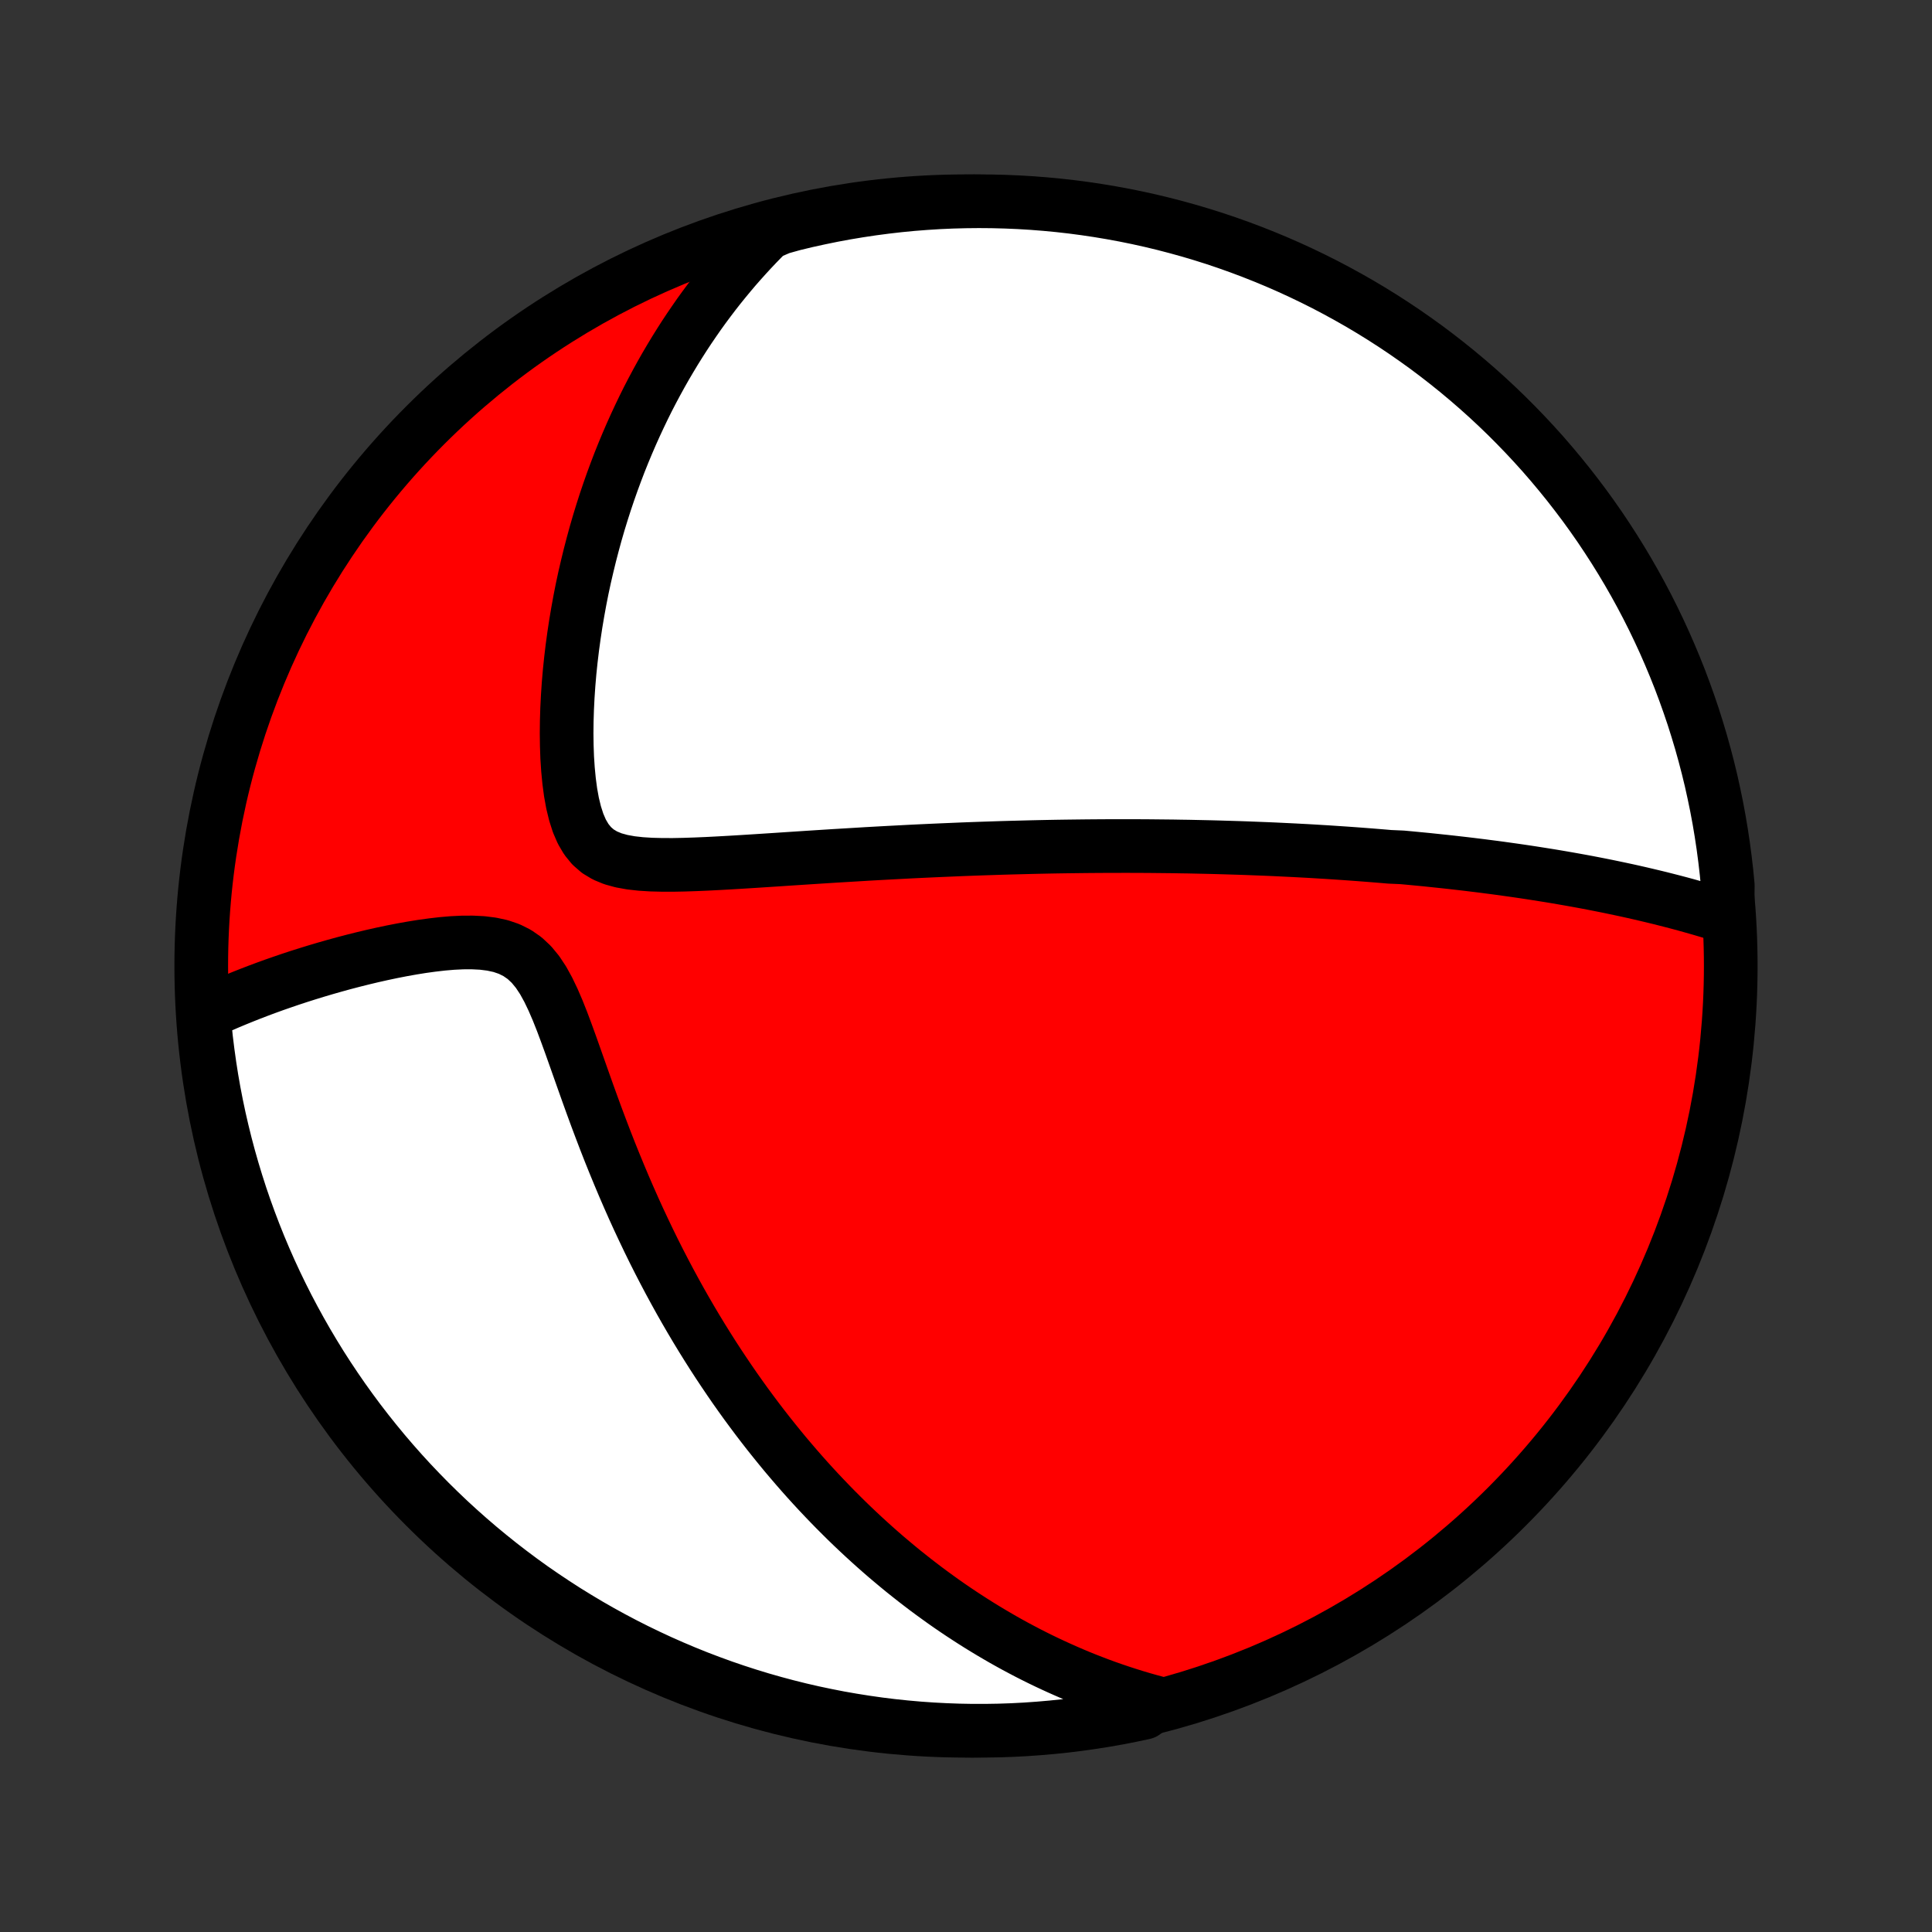 <?xml version="1.0" encoding="utf-8" standalone="no"?>
<!DOCTYPE svg PUBLIC "-//W3C//DTD SVG 1.1//EN"
  "http://www.w3.org/Graphics/SVG/1.1/DTD/svg11.dtd">
<!-- Created with matplotlib (http://matplotlib.org/) -->
<svg height="72pt" version="1.1" viewBox="0 0 72 72" width="72pt" xmlns="http://www.w3.org/2000/svg" xmlns:xlink="http://www.w3.org/1999/xlink">
 <rect x="0" y="0" width="72" height="72" fill="#333333" stroke="none"/>
 <defs>
  <style type="text/css">
*{stroke-linecap:butt;stroke-linejoin:round;}
  </style>
 </defs>
 <g id="figure_1">
  <g id="patch_1">
   <path d="
M0 72
L72 72
L72 0
L0 0
z
" style="fill:none;"/>
  </g>
  <g id="axes_1">
   <g id="PatchCollection_1">
    <defs>
     <path d="
M36 -7.5
C43.558 -7.5 50.808 -10.503 56.153 -15.848
C61.497 -21.192 64.5 -28.442 64.5 -36
C64.5 -43.558 61.497 -50.808 56.153 -56.153
C50.808 -61.497 43.558 -64.5 36 -64.5
C28.442 -64.5 21.192 -61.497 15.848 -56.153
C10.503 -50.808 7.5 -43.558 7.5 -36
C7.5 -28.442 10.503 -21.192 15.848 -15.848
C21.192 -10.503 28.442 -7.5 36 -7.5
z
" id="C0_0_a811fe30f3"/>
     <path d="
M64.374 -37.818
L64.118 -37.9
L63.862 -37.979
L63.607 -38.056
L63.353 -38.131
L63.099 -38.203
L62.847 -38.274
L62.595 -38.342
L62.344 -38.408
L62.094 -38.472
L61.845 -38.535
L61.597 -38.595
L61.35 -38.654
L61.105 -38.711
L60.859 -38.767
L60.615 -38.821
L60.372 -38.873
L60.13 -38.924
L59.889 -38.974
L59.649 -39.022
L59.41 -39.069
L59.171 -39.115
L58.934 -39.159
L58.697 -39.202
L58.461 -39.244
L58.226 -39.285
L57.992 -39.325
L57.758 -39.364
L57.525 -39.401
L57.292 -39.438
L57.061 -39.474
L56.83 -39.509
L56.599 -39.543
L56.369 -39.576
L56.139 -39.608
L55.91 -39.64
L55.68 -39.671
L55.452 -39.7
L55.223 -39.73
L54.995 -39.758
L54.767 -39.786
L54.539 -39.813
L54.311 -39.839
L54.083 -39.865
L53.855 -39.89
L53.627 -39.914
L53.398 -39.938
L53.17 -39.962
L52.941 -39.984
L52.712 -40.006
L52.482 -40.028
L52.252 -40.049
L51.791 -40.069
L51.559 -40.089
L51.327 -40.108
L51.094 -40.127
L50.86 -40.145
L50.626 -40.163
L50.39 -40.18
L50.154 -40.197
L49.916 -40.213
L49.677 -40.229
L49.437 -40.245
L49.196 -40.259
L48.954 -40.274
L48.71 -40.288
L48.465 -40.301
L48.218 -40.314
L47.97 -40.326
L47.72 -40.338
L47.468 -40.35
L47.215 -40.361
L46.959 -40.371
L46.702 -40.381
L46.443 -40.391
L46.181 -40.4
L45.918 -40.408
L45.652 -40.416
L45.383 -40.424
L45.113 -40.431
L44.84 -40.437
L44.564 -40.443
L44.286 -40.449
L44.005 -40.453
L43.721 -40.458
L43.434 -40.461
L43.144 -40.464
L42.851 -40.467
L42.555 -40.469
L42.256 -40.47
L41.953 -40.471
L41.648 -40.47
L41.338 -40.47
L41.025 -40.468
L40.709 -40.466
L40.389 -40.463
L40.065 -40.459
L39.737 -40.455
L39.405 -40.45
L39.07 -40.444
L38.73 -40.437
L38.386 -40.429
L38.039 -40.42
L37.687 -40.411
L37.331 -40.401
L36.97 -40.389
L36.606 -40.377
L36.237 -40.364
L35.864 -40.35
L35.487 -40.334
L35.105 -40.318
L34.72 -40.301
L34.33 -40.283
L33.936 -40.264
L33.538 -40.243
L33.136 -40.222
L32.731 -40.2
L32.321 -40.177
L31.909 -40.152
L31.492 -40.127
L31.073 -40.102
L30.65 -40.075
L30.225 -40.048
L29.797 -40.02
L29.368 -39.992
L28.936 -39.963
L28.504 -39.935
L28.07 -39.907
L27.637 -39.88
L27.203 -39.854
L26.771 -39.83
L26.341 -39.808
L25.914 -39.79
L25.491 -39.776
L25.075 -39.768
L24.666 -39.769
L24.268 -39.779
L23.883 -39.803
L23.514 -39.844
L23.165 -39.907
L22.841 -39.996
L22.546 -40.118
L22.281 -40.277
L22.05 -40.478
L21.852 -40.721
L21.684 -41.006
L21.545 -41.328
L21.431 -41.684
L21.338 -42.066
L21.265 -42.469
L21.209 -42.889
L21.167 -43.323
L21.138 -43.765
L21.122 -44.215
L21.116 -44.669
L21.121 -45.126
L21.135 -45.584
L21.158 -46.043
L21.189 -46.501
L21.228 -46.957
L21.275 -47.41
L21.329 -47.861
L21.39 -48.308
L21.457 -48.752
L21.531 -49.191
L21.61 -49.625
L21.695 -50.055
L21.786 -50.479
L21.883 -50.898
L21.984 -51.312
L22.09 -51.719
L22.2 -52.121
L22.315 -52.518
L22.435 -52.908
L22.558 -53.292
L22.686 -53.671
L22.817 -54.043
L22.952 -54.409
L23.09 -54.77
L23.232 -55.124
L23.377 -55.472
L23.525 -55.815
L23.676 -56.151
L23.83 -56.482
L23.986 -56.807
L24.145 -57.127
L24.307 -57.44
L24.472 -57.749
L24.638 -58.051
L24.807 -58.349
L24.979 -58.641
L25.152 -58.928
L25.328 -59.21
L25.505 -59.487
L25.685 -59.759
L25.867 -60.026
L26.05 -60.289
L26.236 -60.547
L26.424 -60.8
L26.613 -61.049
L26.804 -61.293
L26.998 -61.533
L27.193 -61.769
L27.389 -62.001
L27.588 -62.228
L27.789 -62.452
L27.991 -62.672
L28.195 -62.888
L28.401 -63.1
L28.609 -63.309
L29.088 -63.514
L29.572 -63.649
L30.057 -63.766
L30.544 -63.873
L31.033 -63.973
L31.524 -64.064
L32.016 -64.146
L32.509 -64.22
L33.003 -64.285
L33.498 -64.342
L33.994 -64.39
L34.491 -64.429
L34.987 -64.46
L35.485 -64.482
L35.982 -64.495
L36.48 -64.5
L36.977 -64.496
L37.474 -64.483
L37.97 -64.462
L38.466 -64.432
L38.961 -64.393
L39.456 -64.346
L39.949 -64.29
L40.441 -64.225
L40.931 -64.152
L41.42 -64.07
L41.908 -63.98
L42.394 -63.881
L42.877 -63.774
L43.359 -63.658
L43.839 -63.533
L44.316 -63.401
L44.79 -63.26
L45.262 -63.111
L45.731 -62.953
L46.197 -62.787
L46.66 -62.613
L47.119 -62.431
L47.576 -62.241
L48.028 -62.043
L48.477 -61.837
L48.923 -61.623
L49.364 -61.402
L49.801 -61.172
L50.234 -60.935
L50.663 -60.691
L51.088 -60.438
L51.507 -60.179
L51.922 -59.912
L52.332 -59.638
L52.737 -59.356
L53.138 -59.068
L53.532 -58.772
L53.922 -58.469
L54.306 -58.16
L54.684 -57.844
L55.057 -57.521
L55.424 -57.192
L55.785 -56.856
L56.14 -56.514
L56.489 -56.165
L56.831 -55.811
L57.168 -55.45
L57.498 -55.084
L57.821 -54.711
L58.137 -54.333
L58.447 -53.95
L58.75 -53.56
L59.047 -53.166
L59.336 -52.766
L59.618 -52.362
L59.892 -51.952
L60.16 -51.537
L60.42 -51.118
L60.673 -50.694
L60.918 -50.266
L61.156 -49.833
L61.386 -49.396
L61.608 -48.955
L61.822 -48.51
L62.029 -48.061
L62.227 -47.608
L62.418 -47.152
L62.601 -46.693
L62.775 -46.23
L62.941 -45.764
L63.1 -45.296
L63.249 -44.824
L63.391 -44.35
L63.524 -43.873
L63.649 -43.394
L63.766 -42.912
L63.873 -42.428
L63.973 -41.943
L64.064 -41.456
L64.146 -40.967
L64.22 -40.476
L64.285 -39.984
L64.342 -39.491
L64.39 -38.997
z
" id="C0_1_002391d98e"/>
     <path d="
M43.115 -8.538
L42.838 -8.613
L42.563 -8.691
L42.292 -8.772
L42.024 -8.856
L41.759 -8.942
L41.496 -9.031
L41.236 -9.122
L40.979 -9.216
L40.725 -9.313
L40.473 -9.411
L40.223 -9.512
L39.975 -9.616
L39.73 -9.722
L39.487 -9.83
L39.246 -9.94
L39.007 -10.052
L38.769 -10.167
L38.533 -10.284
L38.299 -10.403
L38.067 -10.525
L37.836 -10.648
L37.607 -10.774
L37.379 -10.902
L37.153 -11.033
L36.927 -11.166
L36.703 -11.301
L36.48 -11.438
L36.258 -11.578
L36.038 -11.72
L35.818 -11.864
L35.599 -12.011
L35.381 -12.16
L35.164 -12.312
L34.948 -12.467
L34.732 -12.624
L34.517 -12.783
L34.303 -12.946
L34.089 -13.111
L33.876 -13.279
L33.663 -13.449
L33.451 -13.623
L33.239 -13.8
L33.027 -13.979
L32.816 -14.162
L32.605 -14.348
L32.395 -14.537
L32.185 -14.729
L31.975 -14.925
L31.765 -15.124
L31.555 -15.327
L31.346 -15.534
L31.136 -15.744
L30.927 -15.958
L30.718 -16.176
L30.509 -16.397
L30.3 -16.623
L30.091 -16.853
L29.882 -17.088
L29.674 -17.326
L29.465 -17.57
L29.256 -17.817
L29.048 -18.07
L28.84 -18.327
L28.631 -18.589
L28.423 -18.856
L28.215 -19.128
L28.008 -19.405
L27.8 -19.687
L27.593 -19.975
L27.386 -20.268
L27.18 -20.567
L26.974 -20.872
L26.768 -21.182
L26.563 -21.498
L26.359 -21.82
L26.155 -22.148
L25.952 -22.482
L25.75 -22.822
L25.549 -23.168
L25.349 -23.52
L25.151 -23.878
L24.953 -24.243
L24.757 -24.614
L24.562 -24.991
L24.369 -25.374
L24.178 -25.763
L23.989 -26.159
L23.801 -26.56
L23.616 -26.966
L23.433 -27.379
L23.252 -27.797
L23.074 -28.22
L22.898 -28.647
L22.724 -29.079
L22.553 -29.516
L22.385 -29.956
L22.219 -30.398
L22.056 -30.843
L21.895 -31.29
L21.736 -31.737
L21.578 -32.184
L21.421 -32.628
L21.265 -33.068
L21.107 -33.502
L20.948 -33.928
L20.784 -34.341
L20.613 -34.738
L20.433 -35.114
L20.241 -35.463
L20.032 -35.779
L19.803 -36.057
L19.551 -36.293
L19.276 -36.484
L18.978 -36.633
L18.659 -36.742
L18.322 -36.815
L17.971 -36.859
L17.609 -36.877
L17.24 -36.876
L16.865 -36.858
L16.488 -36.826
L16.109 -36.782
L15.73 -36.73
L15.352 -36.669
L14.977 -36.602
L14.604 -36.529
L14.235 -36.451
L13.87 -36.369
L13.51 -36.283
L13.155 -36.194
L12.804 -36.102
L12.459 -36.007
L12.119 -35.91
L11.785 -35.811
L11.457 -35.71
L11.135 -35.608
L10.819 -35.504
L10.509 -35.398
L10.205 -35.292
L9.907 -35.184
L9.615 -35.075
L9.329 -34.965
L9.049 -34.854
L8.774 -34.742
L8.506 -34.63
L8.244 -34.517
L7.987 -34.403
L7.587 -34.288
L7.63 -33.781
L7.681 -33.285
L7.742 -32.791
L7.811 -32.297
L7.888 -31.804
L7.974 -31.313
L8.069 -30.823
L8.172 -30.335
L8.284 -29.848
L8.404 -29.363
L8.532 -28.881
L8.669 -28.4
L8.814 -27.922
L8.967 -27.446
L9.129 -26.973
L9.299 -26.503
L9.477 -26.035
L9.663 -25.57
L9.857 -25.109
L10.059 -24.651
L10.269 -24.197
L10.487 -23.746
L10.712 -23.299
L10.946 -22.855
L11.187 -22.416
L11.435 -21.981
L11.691 -21.55
L11.954 -21.123
L12.225 -20.701
L12.503 -20.284
L12.788 -19.871
L13.08 -19.464
L13.379 -19.061
L13.685 -18.664
L13.998 -18.272
L14.317 -17.885
L14.643 -17.504
L14.976 -17.128
L15.315 -16.758
L15.661 -16.394
L16.012 -16.036
L16.37 -15.684
L16.733 -15.338
L17.103 -14.999
L17.478 -14.666
L17.859 -14.339
L18.245 -14.02
L18.637 -13.706
L19.034 -13.4
L19.436 -13.1
L19.843 -12.807
L20.256 -12.522
L20.673 -12.244
L21.094 -11.972
L21.521 -11.709
L21.951 -11.452
L22.386 -11.203
L22.825 -10.962
L23.268 -10.728
L23.715 -10.502
L24.166 -10.284
L24.62 -10.073
L25.078 -9.871
L25.539 -9.676
L26.003 -9.489
L26.471 -9.311
L26.941 -9.14
L27.414 -8.978
L27.889 -8.824
L28.367 -8.678
L28.848 -8.541
L29.33 -8.412
L29.815 -8.291
L30.301 -8.179
L30.79 -8.076
L31.279 -7.98
L31.771 -7.894
L32.263 -7.816
L32.757 -7.746
L33.252 -7.685
L33.747 -7.633
L34.243 -7.589
L34.74 -7.554
L35.237 -7.528
L35.734 -7.51
L36.232 -7.501
L36.729 -7.501
L37.226 -7.509
L37.723 -7.526
L38.219 -7.552
L38.715 -7.587
L39.209 -7.63
L39.703 -7.681
L40.196 -7.742
L40.687 -7.811
L41.177 -7.888
L41.665 -7.974
L42.152 -8.069
L42.637 -8.172
z
" id="C0_2_a673c0b21f"/>
    </defs>
    <g clip-path="url(#p1bffca34e9)">
     <use style="fill:#ff0000;stroke:#000000;stroke-width:2.0;" x="0.0" xlink:href="#C0_0_a811fe30f3" y="72.0"/>
    </g>
    <g clip-path="url(#p1bffca34e9)">
     <use style="fill:#ffffff;stroke:#000000;stroke-width:2.0;" x="0.0" xlink:href="#C0_1_002391d98e" y="72.0"/>
    </g>
    <g clip-path="url(#p1bffca34e9)">
     <use style="fill:#ffffff;stroke:#000000;stroke-width:2.0;" x="0.0" xlink:href="#C0_2_a673c0b21f" y="72.0"/>
    </g>
   </g>
  </g>
 </g>
 <defs>
  <clipPath id="p1bffca34e9">
   <rect height="72.0" width="72.0" x="0.0" y="0.0"/>
  </clipPath>
 </defs>
</svg>
